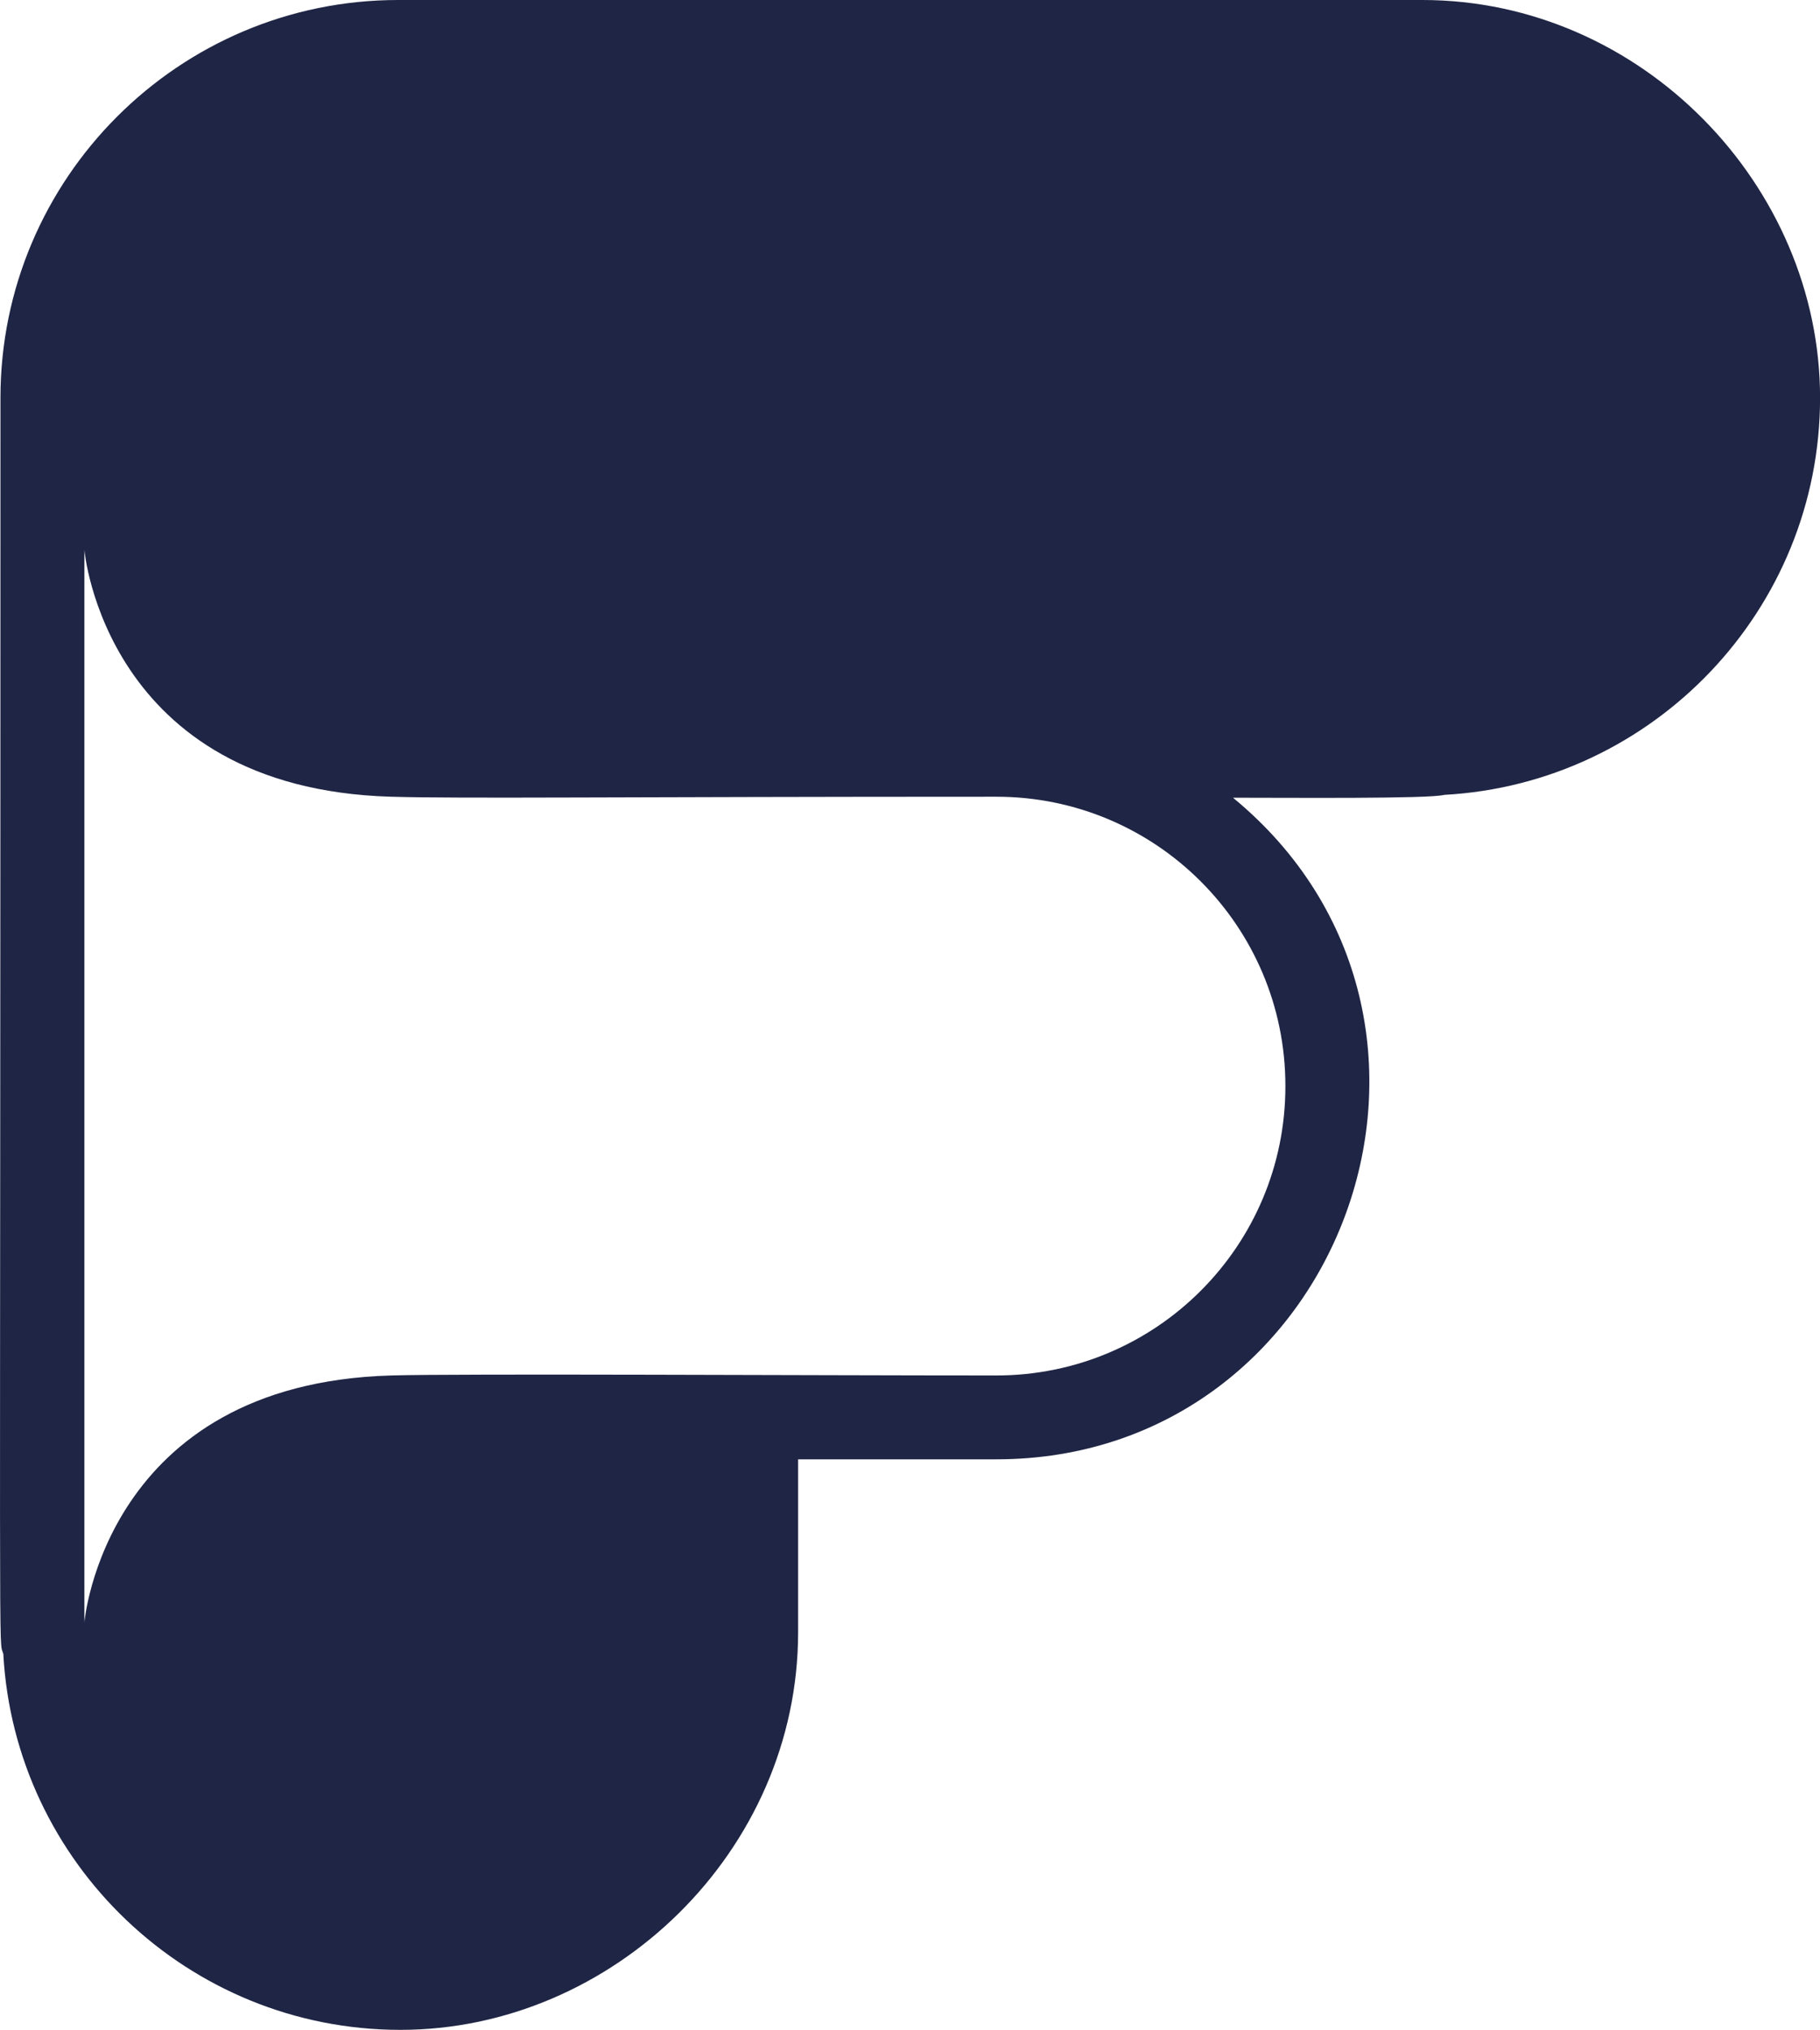<?xml version="1.0" encoding="UTF-8"?>
<svg id="Layer_1" data-name="Layer 1" xmlns="http://www.w3.org/2000/svg" viewBox="0 0 274.83 306.47">
  <defs>
    <style>
      .cls-1 {
        fill: #1f2544;
        stroke-width: 0px;
      }
    </style>
  </defs>
  <path class="cls-1" d="m214.78,0H60.12C27.01,0,.07,26.94.07,60.06.07,260.67-.25,246.93.5,249.7c1.71,31.59,27.95,56.77,59.97,56.77s60.05-26.94,60.05-60.06v-26.08h29.92c52.48,0,76.61-66.26,35.75-99.89,8.94,0,29.63.18,31.89-.43,31.59-1.72,56.76-27.96,56.76-59.96S247.9,0,214.78,0Zm-20.68,163.95v.07c0,24.11-19.54,43.65-43.65,43.65h-.01c-27.5,0-81.08-.3-91.38,0-43.24,1.24-46.32,37.27-46.32,37.27V83.02s3.08,36.03,46.32,37.27c10.64.31,34.2,0,91.38,0h.01c24.11,0,43.65,19.54,43.65,43.65Z"/>
</svg>